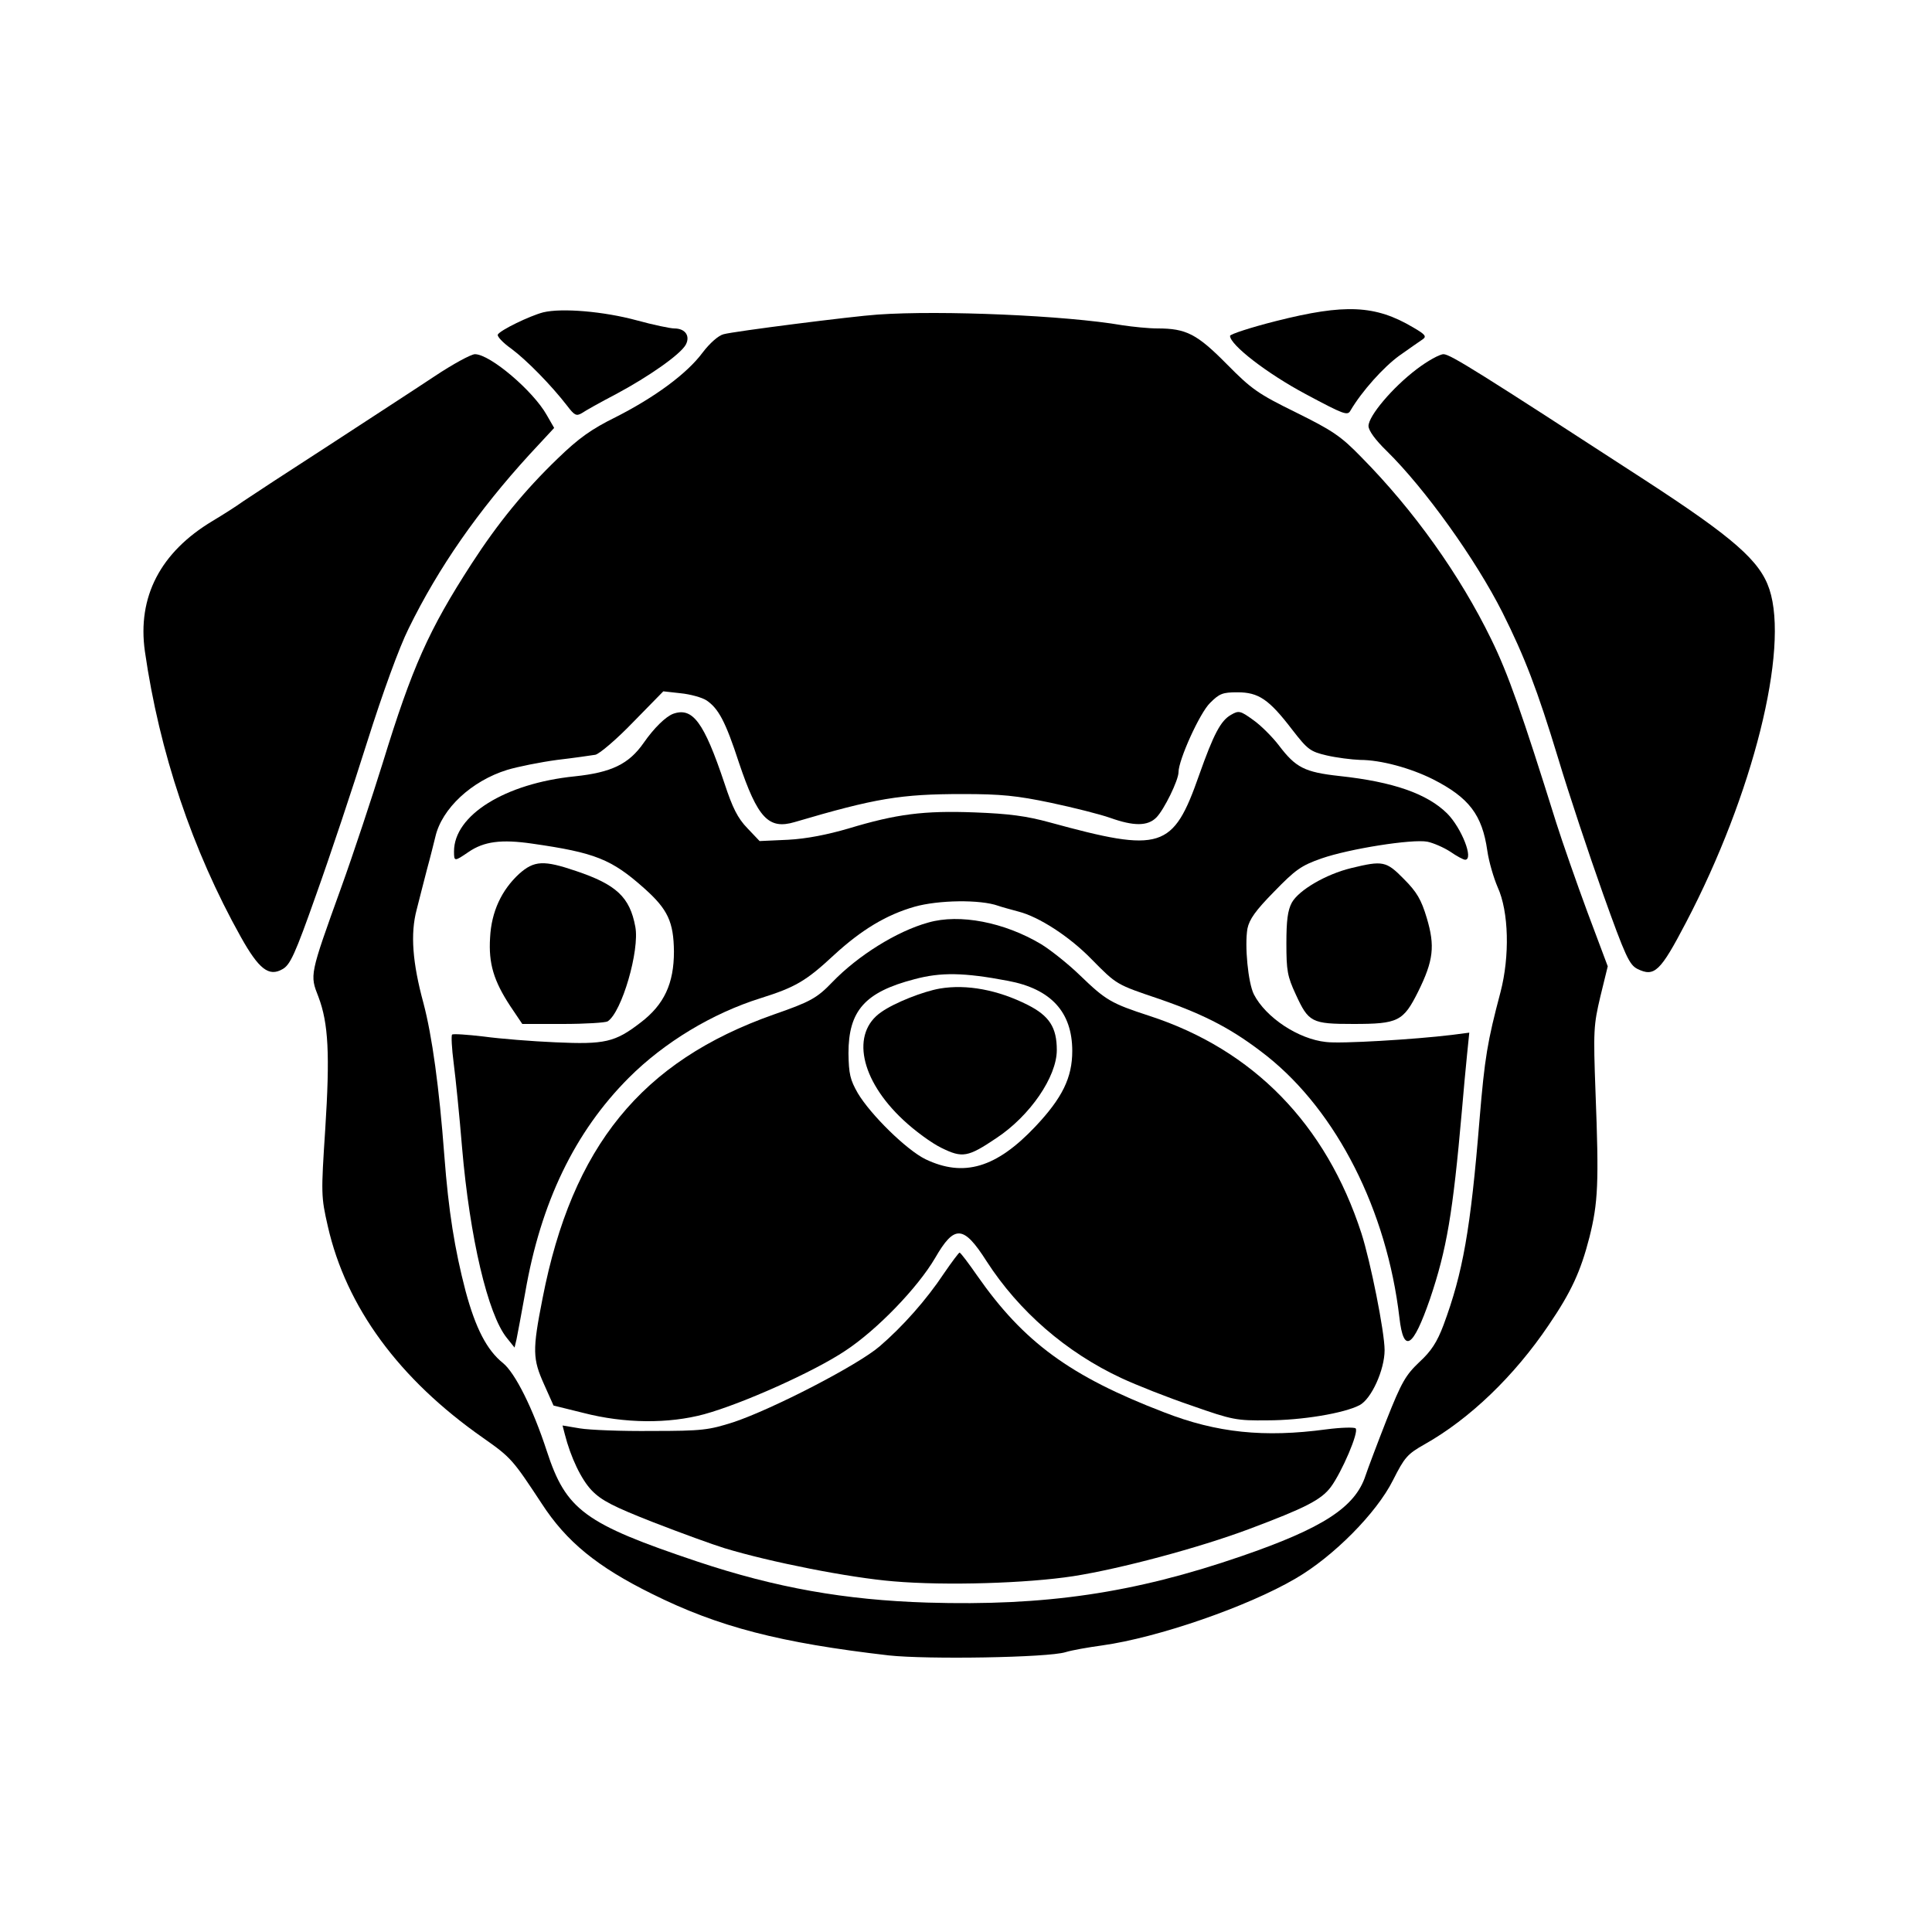 <?xml version="1.0" standalone="no"?>
<!DOCTYPE svg PUBLIC "-//W3C//DTD SVG 20010904//EN"
 "http://www.w3.org/TR/2001/REC-SVG-20010904/DTD/svg10.dtd">
<svg version="1.0" xmlns="http://www.w3.org/2000/svg"
 width="600pt" height="600pt" viewBox="0 0 600 600"
 preserveAspectRatio="xMidYMid meet">
<g transform="translate(0,600) scale(0.1,-0.1)"
fill="#000000" stroke="none">
<path d="M1687 5030 c-42 -11 -133 -55 -141 -69 -3 -5 15 -25 42 -44 47 -35
123 -112 174 -178 22 -29 28 -32 45 -22 10 7 58 34 106 59 103 55 201 124 217
154 14 27 -2 50 -36 50 -12 0 -65 11 -116 25 -103 28 -233 39 -291 25z"/>
<path d="M3963 5003 c-79 -20 -143 -41 -143 -46 0 -28 115 -117 235 -181 118
-63 130 -68 139 -51 36 61 103 135 151 170 31 22 64 45 73 51 13 9 9 15 -29
37 -118 70 -212 74 -426 20z"/>
<path d="M2725 5023 c-76 -5 -446 -52 -478 -61 -16 -4 -43 -28 -65 -57 -49
-66 -149 -139 -269 -200 -77 -38 -116 -66 -181 -129 -103 -99 -186 -201 -267
-326 -134 -207 -185 -322 -276 -618 -33 -106 -91 -282 -130 -390 -98 -272 -97
-269 -70 -338 31 -82 36 -178 21 -412 -13 -199 -13 -208 8 -300 57 -251 221
-475 483 -658 87 -61 92 -68 181 -203 77 -119 173 -197 343 -281 207 -103 398
-152 735 -191 119 -13 494 -7 549 10 19 6 70 15 114 21 172 24 451 120 601
208 117 68 251 203 302 305 36 71 44 81 99 112 140 79 278 212 384 369 71 104
100 168 127 273 27 108 30 168 19 451 -7 191 -6 208 15 297 l23 94 -63 168
c-34 92 -78 218 -97 278 -106 339 -149 462 -202 570 -97 199 -240 400 -403
565 -64 66 -90 83 -203 139 -118 58 -138 72 -215 150 -93 94 -126 111 -216
111 -27 0 -76 5 -109 10 -173 30 -562 47 -760 33z m-531 -1198 c37 -25 59 -65
101 -194 58 -172 92 -208 173 -184 251 74 329 87 522 87 119 0 168 -5 273 -27
71 -15 154 -36 185 -47 73 -26 116 -26 143 1 24 24 69 116 69 141 0 38 66 184
98 215 29 29 39 33 85 33 66 0 98 -22 170 -116 48 -62 56 -68 107 -80 30 -7
77 -13 104 -14 64 0 156 -25 226 -60 112 -57 153 -110 169 -222 5 -35 20 -85
32 -113 35 -76 38 -215 9 -326 -41 -155 -49 -203 -65 -394 -28 -345 -52 -478
-112 -640 -20 -53 -38 -81 -75 -115 -42 -40 -55 -61 -102 -180 -29 -74 -58
-151 -65 -172 -32 -99 -133 -164 -386 -251 -334 -115 -609 -155 -975 -144
-256 8 -470 46 -713 127 -352 118 -409 160 -469 344 -43 132 -98 242 -136 273
-50 40 -85 108 -116 223 -34 130 -53 249 -66 420 -16 213 -38 373 -65 475 -34
125 -41 215 -21 290 8 33 23 89 32 125 10 36 21 81 26 101 20 88 113 174 223
208 33 10 103 24 155 31 52 6 106 14 119 16 13 3 66 48 117 101 l94 96 54 -6
c30 -3 66 -13 80 -22z"/>
<path d="M2090 3783 c-23 -9 -59 -44 -91 -90 -46 -66 -100 -92 -214 -104 -217
-22 -375 -121 -375 -233 0 -32 1 -32 45 -2 48 33 102 40 198 26 195 -28 246
-48 348 -139 73 -65 91 -104 92 -196 0 -99 -30 -165 -104 -221 -79 -61 -111
-68 -264 -61 -71 3 -172 11 -223 18 -51 6 -95 9 -98 6 -3 -3 -1 -43 5 -89 6
-46 18 -164 26 -262 24 -280 80 -518 139 -591 l24 -30 6 25 c3 14 15 79 27
145 48 280 154 500 322 668 110 110 259 200 409 247 108 34 141 53 228 134 86
79 163 125 250 150 74 21 204 23 260 3 8 -3 37 -11 63 -18 63 -16 158 -77 227
-148 79 -80 76 -78 212 -124 144 -50 229 -95 333 -177 217 -173 372 -479 411
-812 13 -113 42 -95 95 58 52 154 71 266 99 584 5 58 12 136 16 174 l7 69 -54
-7 c-115 -14 -346 -28 -391 -22 -86 9 -187 76 -224 148 -18 36 -29 151 -20
204 6 29 25 56 83 115 66 68 84 81 147 103 86 30 282 61 329 52 19 -4 51 -18
71 -31 20 -14 41 -25 46 -25 28 0 -11 99 -56 144 -62 61 -167 98 -334 116
-109 12 -136 26 -189 96 -20 26 -56 62 -79 78 -40 29 -45 30 -69 16 -32 -18
-54 -60 -99 -187 -81 -231 -117 -242 -464 -147 -73 20 -127 27 -233 31 -158 6
-243 -5 -392 -50 -65 -19 -130 -32 -188 -35 l-88 -4 -38 40 c-30 31 -46 63
-71 139 -64 191 -99 238 -160 216z"/>
<path d="M1612 3286 c-54 -50 -86 -117 -90 -198 -5 -80 11 -134 63 -213 l37
-55 126 0 c70 0 132 4 139 8 44 28 100 221 86 294 -17 92 -59 131 -184 173
-100 34 -130 33 -177 -9z"/>
<path d="M4196 3304 c-78 -19 -162 -68 -184 -107 -13 -24 -17 -56 -17 -127 0
-84 3 -102 29 -158 40 -87 49 -92 179 -92 139 0 155 8 201 100 48 97 53 142
27 229 -17 57 -31 81 -71 121 -55 56 -65 58 -164 34z"/>
<path d="M2883 3135 c-98 -27 -219 -103 -298 -185 -48 -50 -68 -61 -183 -101
-410 -145 -625 -409 -717 -881 -32 -162 -31 -188 5 -268 l29 -65 93 -23 c128
-33 264 -34 375 -4 117 32 341 132 438 197 99 65 225 196 279 288 60 104 88
103 160 -10 100 -155 247 -283 419 -363 45 -21 143 -60 217 -85 128 -45 140
-47 236 -46 107 0 238 22 286 47 37 19 78 110 78 171 0 57 -44 276 -72 363
-110 339 -336 570 -658 675 -120 39 -136 49 -215 125 -38 37 -94 81 -122 98
-114 68 -253 95 -350 67z m247 -181 c134 -25 200 -97 200 -218 0 -83 -31 -146
-115 -235 -121 -128 -222 -158 -341 -101 -59 29 -170 138 -210 205 -24 42 -28
60 -29 124 0 132 51 190 205 230 82 22 153 21 290 -5z"/>
<path d="M2919 2930 c-52 -9 -141 -44 -182 -73 -95 -65 -66 -210 68 -335 35
-33 88 -72 119 -87 65 -32 82 -29 171 31 104 69 187 190 187 273 0 70 -23 106
-90 140 -93 47 -190 65 -273 51z"/>
<path d="M2932 2046 c-55 -83 -129 -166 -200 -227 -67 -58 -332 -195 -455
-236 -76 -24 -95 -27 -252 -27 -93 -1 -194 3 -224 8 l-54 9 7 -27 c18 -71 51
-141 84 -175 30 -31 67 -50 192 -99 85 -33 184 -69 220 -80 141 -43 389 -92
525 -103 163 -14 415 -6 558 16 147 23 390 88 545 146 176 66 225 91 255 131
34 46 88 171 77 182 -4 4 -45 3 -91 -3 -193 -26 -340 -11 -504 53 -292 112
-436 218 -580 424 -27 39 -52 72 -55 72 -3 -1 -24 -29 -48 -64z"/>
<path d="M1349 4831 c-57 -38 -205 -134 -329 -215 -124 -80 -243 -158 -265
-173 -22 -16 -65 -43 -95 -61 -162 -97 -234 -236 -210 -405 45 -313 147 -617
298 -887 56 -100 87 -124 129 -100 24 13 39 45 105 232 43 120 114 333 158
473 49 155 100 295 129 353 93 190 216 366 375 540 l77 83 -23 40 c-42 75
-176 189 -223 189 -12 0 -69 -31 -126 -69z"/>
<path d="M4399 4853 c-75 -57 -149 -145 -149 -176 0 -14 21 -43 56 -77 120
-118 276 -336 360 -502 69 -138 108 -239 173 -453 33 -110 96 -299 139 -420
70 -196 82 -221 107 -234 53 -26 71 -9 151 144 208 397 321 848 259 1035 -29
88 -111 160 -388 340 -511 332 -603 390 -624 390 -12 0 -50 -21 -84 -47z"/>
</g>
</svg>

